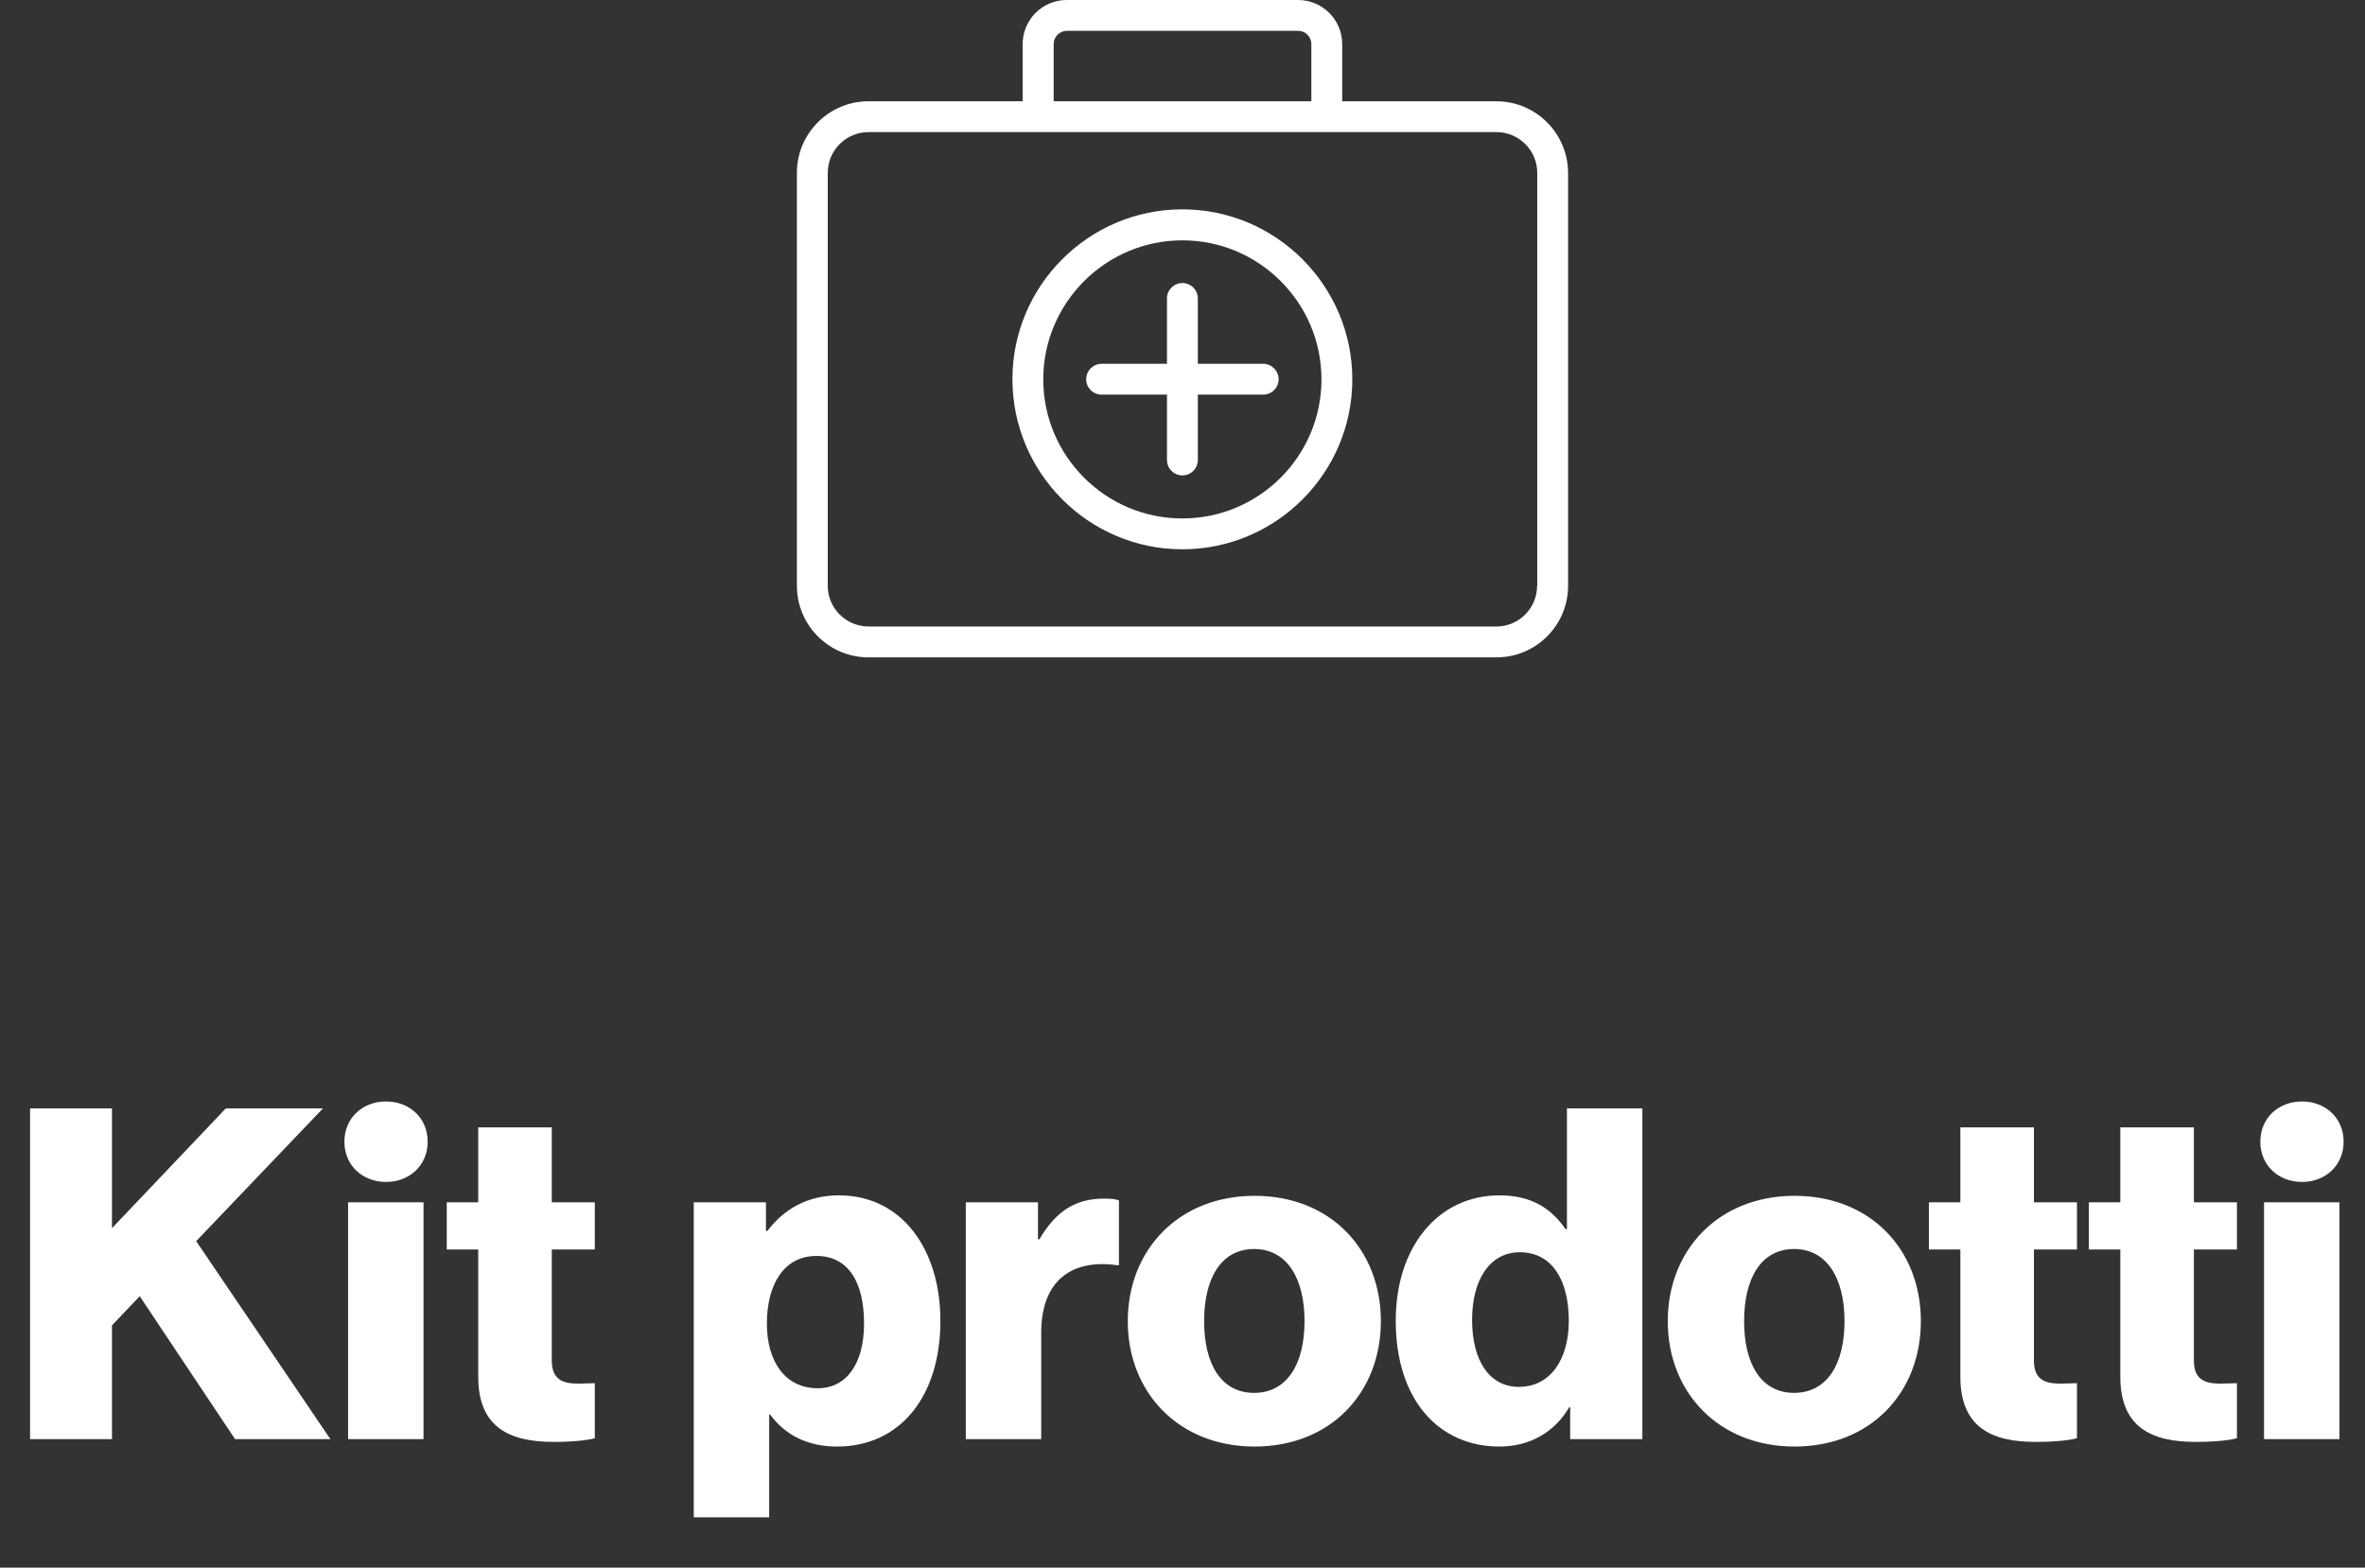 <svg width="92" height="61" viewBox="0 0 92 61" fill="none" xmlns="http://www.w3.org/2000/svg">
<rect x="0" y="0" width="92" height="61" fill="#333333" stroke="none"/>
<path d="M1.17 56V43.13H4.356V47.792L8.784 43.13H12.564L7.632 48.296L12.852 56H9.144L5.436 50.438L4.356 51.572V56H1.17ZM15.017 42.86C15.935 42.86 16.637 43.508 16.637 44.426C16.637 45.344 15.935 45.992 15.017 45.992C14.099 45.992 13.397 45.344 13.397 44.426C13.397 43.508 14.099 42.86 15.017 42.86ZM13.541 56V46.784H16.475V56H13.541ZM21.537 56.108C19.827 56.108 18.603 55.55 18.603 53.57V48.62H17.379V46.784H18.603V43.868H21.465V46.784H23.139V48.62H21.465V52.94C21.465 53.66 21.861 53.84 22.491 53.84C22.743 53.84 23.031 53.822 23.139 53.822V55.964C22.887 56.036 22.329 56.108 21.537 56.108ZM31.812 54.02C32.928 54.02 33.612 53.066 33.612 51.5C33.612 49.916 33.018 48.872 31.758 48.872C30.48 48.872 29.832 50.006 29.832 51.5C29.832 52.994 30.552 54.02 31.812 54.02ZM26.988 59.042V46.784H29.796V47.9H29.85C30.48 47.072 31.38 46.514 32.64 46.514C35.088 46.514 36.582 48.62 36.582 51.392C36.582 54.38 34.98 56.288 32.568 56.288C31.38 56.288 30.534 55.82 29.958 55.046H29.922V59.042H26.988ZM37.57 56V46.784H40.378V48.224H40.432C41.08 47.126 41.836 46.64 42.952 46.64C43.222 46.64 43.402 46.658 43.528 46.712V49.232H43.456C41.656 48.98 40.504 49.862 40.504 51.86V56H37.57ZM48.803 56.288C45.851 56.288 43.871 54.182 43.871 51.41C43.871 48.638 45.851 46.532 48.803 46.532C51.773 46.532 53.717 48.638 53.717 51.41C53.717 54.182 51.773 56.288 48.803 56.288ZM48.785 54.2C50.063 54.2 50.747 53.084 50.747 51.41C50.747 49.736 50.063 48.602 48.785 48.602C47.507 48.602 46.841 49.736 46.841 51.41C46.841 53.084 47.507 54.2 48.785 54.2ZM59.083 53.966C60.307 53.966 61.027 52.904 61.027 51.392C61.027 49.844 60.397 48.728 59.119 48.728C57.949 48.728 57.265 49.808 57.265 51.356C57.265 52.958 57.949 53.966 59.083 53.966ZM58.327 56.288C55.969 56.288 54.295 54.47 54.295 51.392C54.295 48.512 55.951 46.514 58.327 46.514C59.623 46.514 60.361 47.054 60.901 47.828H60.955V43.13H63.889V56H61.081V54.758H61.045C60.487 55.712 59.533 56.288 58.327 56.288ZM69.809 56.288C66.857 56.288 64.877 54.182 64.877 51.41C64.877 48.638 66.857 46.532 69.809 46.532C72.779 46.532 74.723 48.638 74.723 51.41C74.723 54.182 72.779 56.288 69.809 56.288ZM69.791 54.2C71.069 54.2 71.753 53.084 71.753 51.41C71.753 49.736 71.069 48.602 69.791 48.602C68.513 48.602 67.847 49.736 67.847 51.41C67.847 53.084 68.513 54.2 69.791 54.2ZM79.193 56.108C77.483 56.108 76.259 55.55 76.259 53.57V48.62H75.035V46.784H76.259V43.868H79.121V46.784H80.795V48.62H79.121V52.94C79.121 53.66 79.517 53.84 80.147 53.84C80.399 53.84 80.687 53.822 80.795 53.822V55.964C80.543 56.036 79.985 56.108 79.193 56.108ZM85.416 56.108C83.706 56.108 82.482 55.55 82.482 53.57V48.62H81.258V46.784H82.482V43.868H85.344V46.784H87.018V48.62H85.344V52.94C85.344 53.66 85.74 53.84 86.37 53.84C86.622 53.84 86.91 53.822 87.018 53.822V55.964C86.766 56.036 86.208 56.108 85.416 56.108ZM89.548 42.86C90.466 42.86 91.168 43.508 91.168 44.426C91.168 45.344 90.466 45.992 89.548 45.992C88.63 45.992 87.928 45.344 87.928 44.426C87.928 43.508 88.63 42.86 89.548 42.86ZM88.072 56V46.784H91.006V56H88.072Z" fill="white"/>
<path d="M58.211 3.941H52.212V1.716C52.212 0.768 51.444 0 50.496 0H41.498C40.55 0 39.782 0.768 39.782 1.716V3.941H33.783C32.248 3.941 31 5.189 31 6.725V22.795C31 24.331 32.248 25.579 33.783 25.579H58.217C59.752 25.579 61 24.331 61 22.795V6.725C60.994 5.189 59.746 3.941 58.211 3.941ZM40.988 1.716C40.988 1.434 41.216 1.2 41.504 1.2H50.496C50.778 1.2 51.012 1.428 51.012 1.716V3.941H40.988V1.716ZM59.794 22.795C59.794 23.665 59.086 24.379 58.211 24.379H33.783C32.908 24.373 32.2 23.665 32.2 22.795V6.725C32.2 5.855 32.908 5.141 33.783 5.141H40.388H51.612H58.217C59.086 5.141 59.8 5.849 59.8 6.725V22.795H59.794Z" fill="white"/>
<path d="M49.14 14.157H46.596V11.613C46.596 11.283 46.326 11.013 45.996 11.013C45.666 11.013 45.396 11.283 45.396 11.613V14.157H42.853C42.523 14.157 42.253 14.427 42.253 14.757C42.253 15.086 42.523 15.356 42.853 15.356H45.396V17.9C45.396 18.23 45.666 18.5 45.996 18.5C46.326 18.5 46.596 18.23 46.596 17.9V15.356H49.14C49.469 15.356 49.739 15.086 49.739 14.757C49.739 14.427 49.469 14.157 49.14 14.157Z" fill="white"/>
<path d="M45.995 8.146C42.348 8.146 39.384 11.116 39.384 14.757C39.384 18.398 42.348 21.374 45.995 21.374C49.642 21.374 52.606 18.404 52.606 14.763C52.606 11.122 49.642 8.146 45.995 8.146ZM45.995 20.174C43.008 20.174 40.584 17.744 40.584 14.763C40.584 11.782 43.014 9.352 45.995 9.352C48.982 9.352 51.406 11.782 51.406 14.763C51.406 17.744 48.982 20.174 45.995 20.174Z" fill="white"/>
</svg>
